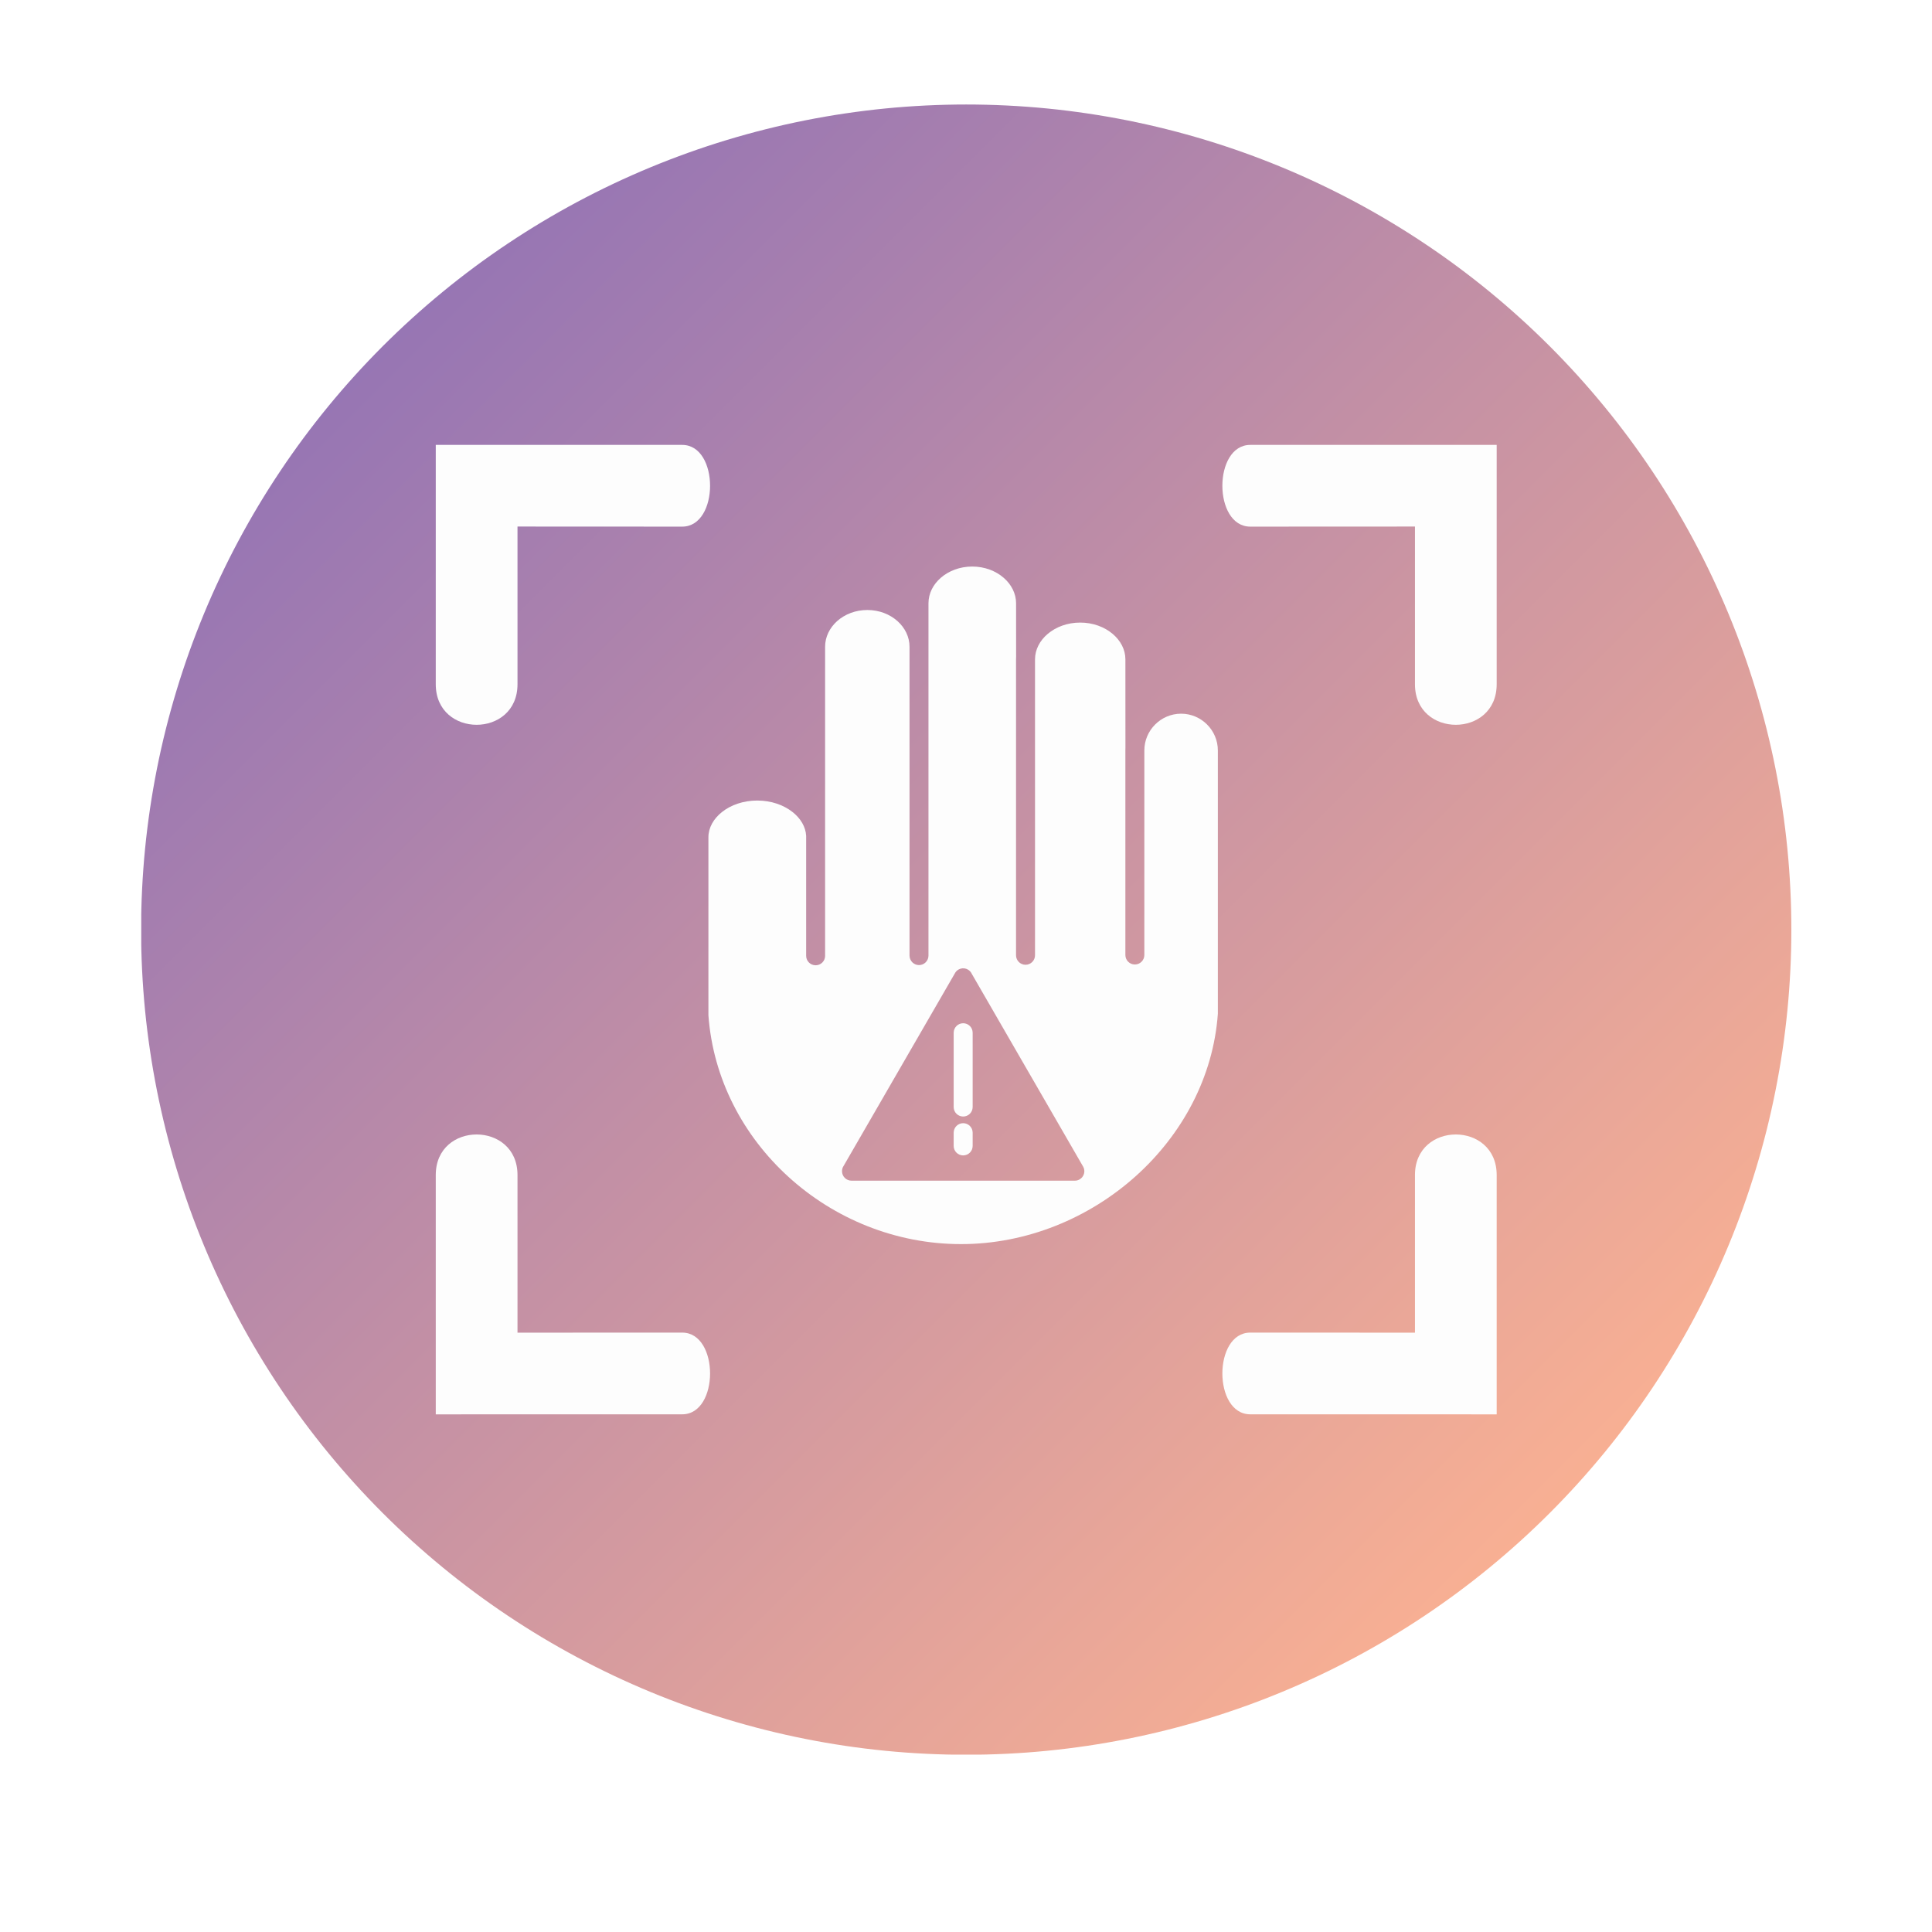 <svg xmlns="http://www.w3.org/2000/svg" xmlns:xlink="http://www.w3.org/1999/xlink" width="768" zoomAndPan="magnify" viewBox="0 0 576 576" height="768" preserveAspectRatio="xMidYMid meet" version="1.0"><defs><clipPath id="37bc534c21"><path d="M 42.109 31.117 L 534.109 31.117 L 534.109 523.117 L 42.109 523.117 Z M 42.109 31.117 " clip-rule="nonzero"/></clipPath><clipPath id="1b65543fa3"><path d="M 534.066 277.156 C 534.066 281.184 533.969 285.207 533.77 289.227 C 533.574 293.25 533.277 297.262 532.883 301.27 C 532.488 305.277 531.996 309.27 531.406 313.254 C 530.812 317.234 530.125 321.199 529.34 325.148 C 528.555 329.098 527.672 333.023 526.695 336.93 C 525.715 340.836 524.645 344.715 523.473 348.566 C 522.305 352.418 521.043 356.242 519.688 360.031 C 518.332 363.824 516.883 367.578 515.34 371.297 C 513.801 375.016 512.168 378.695 510.449 382.336 C 508.727 385.977 506.918 389.57 505.02 393.121 C 503.121 396.672 501.137 400.172 499.066 403.625 C 497 407.078 494.844 410.48 492.609 413.828 C 490.371 417.176 488.055 420.465 485.656 423.699 C 483.258 426.934 480.781 430.105 478.227 433.219 C 475.672 436.328 473.043 439.379 470.34 442.359 C 467.637 445.344 464.863 448.258 462.016 451.105 C 459.168 453.953 456.254 456.727 453.27 459.43 C 450.289 462.133 447.238 464.762 444.129 467.316 C 441.016 469.871 437.844 472.348 434.609 474.746 C 431.375 477.145 428.086 479.461 424.738 481.699 C 421.391 483.934 417.988 486.09 414.535 488.16 C 411.082 490.227 407.582 492.211 404.031 494.109 C 400.48 496.008 396.887 497.816 393.246 499.539 C 389.605 501.258 385.926 502.891 382.207 504.43 C 378.488 505.973 374.734 507.422 370.941 508.777 C 367.152 510.133 363.328 511.395 359.477 512.562 C 355.625 513.734 351.746 514.805 347.84 515.785 C 343.934 516.762 340.008 517.645 336.059 518.43 C 332.109 519.215 328.145 519.902 324.164 520.496 C 320.18 521.086 316.188 521.578 312.18 521.973 C 308.172 522.367 304.16 522.664 300.137 522.859 C 296.117 523.059 292.094 523.156 288.066 523.156 C 284.043 523.156 280.016 523.059 275.996 522.859 C 271.977 522.664 267.961 522.367 263.953 521.973 C 259.949 521.578 255.953 521.086 251.973 520.496 C 247.988 519.902 244.023 519.215 240.074 518.43 C 236.125 517.645 232.199 516.762 228.293 515.785 C 224.387 514.805 220.508 513.734 216.656 512.562 C 212.805 511.395 208.984 510.133 205.191 508.777 C 201.402 507.422 197.645 505.973 193.926 504.43 C 190.207 502.891 186.527 501.258 182.887 499.539 C 179.25 497.816 175.652 496.008 172.102 494.109 C 168.555 492.211 165.051 490.227 161.598 488.16 C 158.145 486.09 154.746 483.934 151.398 481.699 C 148.051 479.461 144.758 477.145 141.523 474.746 C 138.293 472.348 135.117 469.871 132.008 467.316 C 128.895 464.762 125.848 462.133 122.863 459.43 C 119.879 456.727 116.965 453.953 114.117 451.105 C 111.273 448.258 108.496 445.344 105.793 442.359 C 103.09 439.379 100.461 436.328 97.906 433.219 C 95.352 430.105 92.875 426.934 90.477 423.699 C 88.078 420.465 85.762 417.176 83.527 413.828 C 81.289 410.48 79.137 407.078 77.066 403.625 C 74.996 400.172 73.012 396.672 71.113 393.121 C 69.215 389.57 67.406 385.977 65.688 382.336 C 63.965 378.695 62.332 375.016 60.793 371.297 C 59.254 367.578 57.805 363.824 56.445 360.031 C 55.09 356.242 53.828 352.418 52.66 348.566 C 51.492 344.715 50.418 340.836 49.438 336.93 C 48.461 333.023 47.578 329.098 46.793 325.148 C 46.008 321.199 45.32 317.234 44.73 313.254 C 44.141 309.27 43.645 305.277 43.25 301.27 C 42.855 297.262 42.562 293.25 42.363 289.227 C 42.164 285.207 42.066 281.184 42.066 277.156 C 42.066 273.133 42.164 269.109 42.363 265.086 C 42.562 261.066 42.855 257.051 43.25 253.043 C 43.645 249.039 44.141 245.043 44.73 241.062 C 45.32 237.078 46.008 233.113 46.793 229.164 C 47.578 225.215 48.461 221.289 49.438 217.383 C 50.418 213.48 51.492 209.602 52.66 205.746 C 53.828 201.895 55.09 198.074 56.445 194.281 C 57.805 190.492 59.254 186.738 60.793 183.016 C 62.332 179.297 63.965 175.617 65.688 171.98 C 67.406 168.34 69.215 164.742 71.113 161.195 C 73.012 157.645 74.996 154.141 77.066 150.688 C 79.137 147.234 81.289 143.836 83.527 140.488 C 85.762 137.141 88.078 133.848 90.477 130.613 C 92.875 127.383 95.352 124.207 97.906 121.098 C 100.461 117.984 103.09 114.938 105.793 111.953 C 108.496 108.969 111.273 106.055 114.117 103.207 C 116.965 100.363 119.879 97.586 122.863 94.883 C 125.848 92.18 128.895 89.551 132.008 86.996 C 135.117 84.441 138.293 81.965 141.523 79.566 C 144.758 77.168 148.051 74.852 151.398 72.617 C 154.746 70.379 158.145 68.227 161.598 66.156 C 165.051 64.086 168.555 62.102 172.102 60.203 C 175.652 58.309 179.25 56.496 182.887 54.777 C 186.527 53.055 190.207 51.422 193.926 49.883 C 197.645 48.344 201.402 46.895 205.191 45.539 C 208.984 44.18 212.805 42.918 216.656 41.75 C 220.508 40.582 224.387 39.508 228.293 38.531 C 232.199 37.551 236.125 36.668 240.074 35.883 C 244.023 35.098 247.988 34.41 251.973 33.82 C 255.953 33.23 259.949 32.734 263.953 32.34 C 267.961 31.945 271.977 31.652 275.996 31.453 C 280.016 31.258 284.043 31.156 288.066 31.156 C 292.094 31.156 296.117 31.258 300.137 31.453 C 304.16 31.652 308.172 31.945 312.18 32.34 C 316.188 32.734 320.18 33.23 324.164 33.82 C 328.145 34.41 332.109 35.098 336.059 35.883 C 340.008 36.668 343.934 37.551 347.84 38.531 C 351.746 39.508 355.625 40.582 359.477 41.75 C 363.328 42.918 367.152 44.18 370.941 45.539 C 374.734 46.895 378.488 48.344 382.207 49.883 C 385.926 51.422 389.605 53.055 393.246 54.777 C 396.887 56.496 400.48 58.309 404.031 60.203 C 407.582 62.102 411.082 64.086 414.535 66.156 C 417.988 68.227 421.391 70.379 424.738 72.617 C 428.086 74.852 431.375 77.168 434.609 79.566 C 437.844 81.965 441.016 84.441 444.129 86.996 C 447.238 89.551 450.289 92.18 453.27 94.883 C 456.254 97.586 459.168 100.363 462.016 103.207 C 464.863 106.055 467.637 108.969 470.34 111.953 C 473.043 114.938 475.672 117.984 478.227 121.098 C 480.781 124.207 483.258 127.383 485.656 130.613 C 488.055 133.848 490.371 137.141 492.609 140.488 C 494.844 143.836 497 147.234 499.066 150.688 C 501.137 154.141 503.121 157.645 505.02 161.195 C 506.918 164.742 508.727 168.34 510.449 171.98 C 512.168 175.617 513.801 179.297 515.34 183.016 C 516.883 186.738 518.332 190.492 519.688 194.281 C 521.043 198.074 522.305 201.895 523.473 205.746 C 524.645 209.602 525.715 213.48 526.695 217.383 C 527.672 221.289 528.555 225.215 529.34 229.164 C 530.125 233.113 530.812 237.078 531.406 241.062 C 531.996 245.043 532.488 249.039 532.883 253.043 C 533.277 257.051 533.574 261.066 533.77 265.086 C 533.969 269.109 534.066 273.133 534.066 277.156 Z M 534.066 277.156 " clip-rule="nonzero"/></clipPath><linearGradient x1="6.28" gradientTransform="matrix(1.025, 0, 0, 1.025, 35.651, 24.249)" y1="6.76" x2="486.241" gradientUnits="userSpaceOnUse" y2="486.719" id="61ac55aebd"><stop stop-opacity="1" stop-color="rgb(58.8%, 45.9%, 70.599%)" offset="0"/><stop stop-opacity="1" stop-color="rgb(58.8%, 45.9%, 70.599%)" offset="0.125"/><stop stop-opacity="1" stop-color="rgb(58.817%, 45.909%, 70.593%)" offset="0.141"/><stop stop-opacity="1" stop-color="rgb(59.044%, 46.045%, 70.517%)" offset="0.145"/><stop stop-opacity="1" stop-color="rgb(59.254%, 46.17%, 70.447%)" offset="0.148"/><stop stop-opacity="1" stop-color="rgb(59.465%, 46.295%, 70.375%)" offset="0.152"/><stop stop-opacity="1" stop-color="rgb(59.676%, 46.42%, 70.305%)" offset="0.156"/><stop stop-opacity="1" stop-color="rgb(59.886%, 46.545%, 70.235%)" offset="0.16"/><stop stop-opacity="1" stop-color="rgb(60.097%, 46.672%, 70.164%)" offset="0.164"/><stop stop-opacity="1" stop-color="rgb(60.307%, 46.797%, 70.094%)" offset="0.168"/><stop stop-opacity="1" stop-color="rgb(60.518%, 46.922%, 70.024%)" offset="0.172"/><stop stop-opacity="1" stop-color="rgb(60.728%, 47.047%, 69.952%)" offset="0.176"/><stop stop-opacity="1" stop-color="rgb(60.939%, 47.173%, 69.882%)" offset="0.18"/><stop stop-opacity="1" stop-color="rgb(61.15%, 47.298%, 69.812%)" offset="0.184"/><stop stop-opacity="1" stop-color="rgb(61.36%, 47.424%, 69.742%)" offset="0.188"/><stop stop-opacity="1" stop-color="rgb(61.571%, 47.549%, 69.67%)" offset="0.191"/><stop stop-opacity="1" stop-color="rgb(61.781%, 47.675%, 69.6%)" offset="0.195"/><stop stop-opacity="1" stop-color="rgb(61.99%, 47.8%, 69.53%)" offset="0.199"/><stop stop-opacity="1" stop-color="rgb(62.201%, 47.925%, 69.46%)" offset="0.203"/><stop stop-opacity="1" stop-color="rgb(62.411%, 48.05%, 69.388%)" offset="0.207"/><stop stop-opacity="1" stop-color="rgb(62.622%, 48.175%, 69.318%)" offset="0.211"/><stop stop-opacity="1" stop-color="rgb(62.833%, 48.3%, 69.247%)" offset="0.215"/><stop stop-opacity="1" stop-color="rgb(63.043%, 48.427%, 69.177%)" offset="0.219"/><stop stop-opacity="1" stop-color="rgb(63.254%, 48.552%, 69.107%)" offset="0.223"/><stop stop-opacity="1" stop-color="rgb(63.464%, 48.677%, 69.037%)" offset="0.227"/><stop stop-opacity="1" stop-color="rgb(63.675%, 48.802%, 68.965%)" offset="0.23"/><stop stop-opacity="1" stop-color="rgb(63.885%, 48.927%, 68.895%)" offset="0.234"/><stop stop-opacity="1" stop-color="rgb(64.096%, 49.052%, 68.825%)" offset="0.238"/><stop stop-opacity="1" stop-color="rgb(64.307%, 49.178%, 68.755%)" offset="0.242"/><stop stop-opacity="1" stop-color="rgb(64.517%, 49.303%, 68.683%)" offset="0.246"/><stop stop-opacity="1" stop-color="rgb(64.728%, 49.429%, 68.613%)" offset="0.25"/><stop stop-opacity="1" stop-color="rgb(64.938%, 49.554%, 68.542%)" offset="0.254"/><stop stop-opacity="1" stop-color="rgb(65.149%, 49.68%, 68.472%)" offset="0.258"/><stop stop-opacity="1" stop-color="rgb(65.359%, 49.805%, 68.401%)" offset="0.262"/><stop stop-opacity="1" stop-color="rgb(65.57%, 49.93%, 68.33%)" offset="0.266"/><stop stop-opacity="1" stop-color="rgb(65.781%, 50.055%, 68.26%)" offset="0.27"/><stop stop-opacity="1" stop-color="rgb(65.991%, 50.18%, 68.19%)" offset="0.273"/><stop stop-opacity="1" stop-color="rgb(66.2%, 50.305%, 68.118%)" offset="0.277"/><stop stop-opacity="1" stop-color="rgb(66.411%, 50.432%, 68.048%)" offset="0.281"/><stop stop-opacity="1" stop-color="rgb(66.621%, 50.557%, 67.978%)" offset="0.285"/><stop stop-opacity="1" stop-color="rgb(66.832%, 50.682%, 67.908%)" offset="0.289"/><stop stop-opacity="1" stop-color="rgb(67.043%, 50.807%, 67.838%)" offset="0.293"/><stop stop-opacity="1" stop-color="rgb(67.253%, 50.932%, 67.767%)" offset="0.297"/><stop stop-opacity="1" stop-color="rgb(67.464%, 51.057%, 67.696%)" offset="0.301"/><stop stop-opacity="1" stop-color="rgb(67.674%, 51.183%, 67.625%)" offset="0.305"/><stop stop-opacity="1" stop-color="rgb(67.885%, 51.308%, 67.555%)" offset="0.309"/><stop stop-opacity="1" stop-color="rgb(68.095%, 51.434%, 67.485%)" offset="0.312"/><stop stop-opacity="1" stop-color="rgb(68.306%, 51.559%, 67.413%)" offset="0.316"/><stop stop-opacity="1" stop-color="rgb(68.517%, 51.685%, 67.343%)" offset="0.32"/><stop stop-opacity="1" stop-color="rgb(68.727%, 51.81%, 67.273%)" offset="0.324"/><stop stop-opacity="1" stop-color="rgb(68.938%, 51.935%, 67.203%)" offset="0.328"/><stop stop-opacity="1" stop-color="rgb(69.148%, 52.06%, 67.131%)" offset="0.332"/><stop stop-opacity="1" stop-color="rgb(69.359%, 52.185%, 67.061%)" offset="0.336"/><stop stop-opacity="1" stop-color="rgb(69.569%, 52.31%, 66.991%)" offset="0.34"/><stop stop-opacity="1" stop-color="rgb(69.78%, 52.437%, 66.92%)" offset="0.344"/><stop stop-opacity="1" stop-color="rgb(69.991%, 52.562%, 66.849%)" offset="0.348"/><stop stop-opacity="1" stop-color="rgb(70.201%, 52.687%, 66.779%)" offset="0.352"/><stop stop-opacity="1" stop-color="rgb(70.41%, 52.812%, 66.708%)" offset="0.355"/><stop stop-opacity="1" stop-color="rgb(70.621%, 52.937%, 66.638%)" offset="0.359"/><stop stop-opacity="1" stop-color="rgb(70.831%, 53.062%, 66.568%)" offset="0.363"/><stop stop-opacity="1" stop-color="rgb(71.042%, 53.188%, 66.498%)" offset="0.367"/><stop stop-opacity="1" stop-color="rgb(71.252%, 53.313%, 66.426%)" offset="0.371"/><stop stop-opacity="1" stop-color="rgb(71.463%, 53.439%, 66.356%)" offset="0.375"/><stop stop-opacity="1" stop-color="rgb(71.674%, 53.564%, 66.286%)" offset="0.379"/><stop stop-opacity="1" stop-color="rgb(71.884%, 53.69%, 66.216%)" offset="0.383"/><stop stop-opacity="1" stop-color="rgb(72.095%, 53.815%, 66.144%)" offset="0.387"/><stop stop-opacity="1" stop-color="rgb(72.305%, 53.94%, 66.074%)" offset="0.391"/><stop stop-opacity="1" stop-color="rgb(72.516%, 54.065%, 66.003%)" offset="0.395"/><stop stop-opacity="1" stop-color="rgb(72.726%, 54.192%, 65.933%)" offset="0.398"/><stop stop-opacity="1" stop-color="rgb(72.937%, 54.317%, 65.862%)" offset="0.402"/><stop stop-opacity="1" stop-color="rgb(73.148%, 54.442%, 65.791%)" offset="0.406"/><stop stop-opacity="1" stop-color="rgb(73.358%, 54.567%, 65.721%)" offset="0.41"/><stop stop-opacity="1" stop-color="rgb(73.569%, 54.692%, 65.651%)" offset="0.414"/><stop stop-opacity="1" stop-color="rgb(73.779%, 54.817%, 65.579%)" offset="0.418"/><stop stop-opacity="1" stop-color="rgb(73.99%, 54.942%, 65.509%)" offset="0.422"/><stop stop-opacity="1" stop-color="rgb(74.2%, 55.067%, 65.439%)" offset="0.426"/><stop stop-opacity="1" stop-color="rgb(74.411%, 55.194%, 65.369%)" offset="0.43"/><stop stop-opacity="1" stop-color="rgb(74.62%, 55.319%, 65.298%)" offset="0.434"/><stop stop-opacity="1" stop-color="rgb(74.831%, 55.444%, 65.228%)" offset="0.438"/><stop stop-opacity="1" stop-color="rgb(75.041%, 55.569%, 65.157%)" offset="0.441"/><stop stop-opacity="1" stop-color="rgb(75.252%, 55.695%, 65.086%)" offset="0.445"/><stop stop-opacity="1" stop-color="rgb(75.462%, 55.82%, 65.016%)" offset="0.449"/><stop stop-opacity="1" stop-color="rgb(75.673%, 55.945%, 64.946%)" offset="0.453"/><stop stop-opacity="1" stop-color="rgb(75.883%, 56.07%, 64.874%)" offset="0.457"/><stop stop-opacity="1" stop-color="rgb(76.094%, 56.197%, 64.804%)" offset="0.461"/><stop stop-opacity="1" stop-color="rgb(76.305%, 56.322%, 64.734%)" offset="0.465"/><stop stop-opacity="1" stop-color="rgb(76.515%, 56.447%, 64.664%)" offset="0.469"/><stop stop-opacity="1" stop-color="rgb(76.726%, 56.572%, 64.592%)" offset="0.473"/><stop stop-opacity="1" stop-color="rgb(76.936%, 56.697%, 64.522%)" offset="0.477"/><stop stop-opacity="1" stop-color="rgb(77.147%, 56.822%, 64.452%)" offset="0.48"/><stop stop-opacity="1" stop-color="rgb(77.357%, 56.947%, 64.381%)" offset="0.484"/><stop stop-opacity="1" stop-color="rgb(77.568%, 57.072%, 64.311%)" offset="0.488"/><stop stop-opacity="1" stop-color="rgb(77.779%, 57.199%, 64.241%)" offset="0.492"/><stop stop-opacity="1" stop-color="rgb(77.989%, 57.324%, 64.169%)" offset="0.496"/><stop stop-opacity="1" stop-color="rgb(78.2%, 57.449%, 64.099%)" offset="0.5"/><stop stop-opacity="1" stop-color="rgb(78.41%, 57.574%, 64.029%)" offset="0.504"/><stop stop-opacity="1" stop-color="rgb(78.621%, 57.7%, 63.959%)" offset="0.508"/><stop stop-opacity="1" stop-color="rgb(78.83%, 57.825%, 63.887%)" offset="0.512"/><stop stop-opacity="1" stop-color="rgb(79.041%, 57.95%, 63.817%)" offset="0.516"/><stop stop-opacity="1" stop-color="rgb(79.251%, 58.075%, 63.747%)" offset="0.52"/><stop stop-opacity="1" stop-color="rgb(79.462%, 58.202%, 63.676%)" offset="0.523"/><stop stop-opacity="1" stop-color="rgb(79.672%, 58.327%, 63.605%)" offset="0.527"/><stop stop-opacity="1" stop-color="rgb(79.883%, 58.452%, 63.535%)" offset="0.531"/><stop stop-opacity="1" stop-color="rgb(80.093%, 58.577%, 63.464%)" offset="0.535"/><stop stop-opacity="1" stop-color="rgb(80.304%, 58.702%, 63.394%)" offset="0.539"/><stop stop-opacity="1" stop-color="rgb(80.515%, 58.827%, 63.322%)" offset="0.543"/><stop stop-opacity="1" stop-color="rgb(80.725%, 58.952%, 63.252%)" offset="0.547"/><stop stop-opacity="1" stop-color="rgb(80.936%, 59.077%, 63.182%)" offset="0.551"/><stop stop-opacity="1" stop-color="rgb(81.146%, 59.204%, 63.112%)" offset="0.555"/><stop stop-opacity="1" stop-color="rgb(81.357%, 59.329%, 63.042%)" offset="0.559"/><stop stop-opacity="1" stop-color="rgb(81.567%, 59.454%, 62.971%)" offset="0.562"/><stop stop-opacity="1" stop-color="rgb(81.778%, 59.579%, 62.9%)" offset="0.566"/><stop stop-opacity="1" stop-color="rgb(81.989%, 59.705%, 62.83%)" offset="0.57"/><stop stop-opacity="1" stop-color="rgb(82.199%, 59.83%, 62.759%)" offset="0.574"/><stop stop-opacity="1" stop-color="rgb(82.41%, 59.956%, 62.689%)" offset="0.578"/><stop stop-opacity="1" stop-color="rgb(82.62%, 60.081%, 62.617%)" offset="0.582"/><stop stop-opacity="1" stop-color="rgb(82.831%, 60.207%, 62.547%)" offset="0.586"/><stop stop-opacity="1" stop-color="rgb(83.04%, 60.332%, 62.477%)" offset="0.59"/><stop stop-opacity="1" stop-color="rgb(83.25%, 60.457%, 62.407%)" offset="0.594"/><stop stop-opacity="1" stop-color="rgb(83.461%, 60.582%, 62.335%)" offset="0.598"/><stop stop-opacity="1" stop-color="rgb(83.672%, 60.707%, 62.265%)" offset="0.602"/><stop stop-opacity="1" stop-color="rgb(83.882%, 60.832%, 62.195%)" offset="0.605"/><stop stop-opacity="1" stop-color="rgb(84.093%, 60.959%, 62.125%)" offset="0.609"/><stop stop-opacity="1" stop-color="rgb(84.303%, 61.084%, 62.053%)" offset="0.613"/><stop stop-opacity="1" stop-color="rgb(84.514%, 61.209%, 61.983%)" offset="0.617"/><stop stop-opacity="1" stop-color="rgb(84.724%, 61.334%, 61.913%)" offset="0.621"/><stop stop-opacity="1" stop-color="rgb(84.935%, 61.459%, 61.842%)" offset="0.625"/><stop stop-opacity="1" stop-color="rgb(85.146%, 61.584%, 61.772%)" offset="0.629"/><stop stop-opacity="1" stop-color="rgb(85.356%, 61.71%, 61.702%)" offset="0.633"/><stop stop-opacity="1" stop-color="rgb(85.567%, 61.835%, 61.63%)" offset="0.637"/><stop stop-opacity="1" stop-color="rgb(85.777%, 61.961%, 61.56%)" offset="0.641"/><stop stop-opacity="1" stop-color="rgb(85.988%, 62.086%, 61.49%)" offset="0.645"/><stop stop-opacity="1" stop-color="rgb(86.198%, 62.212%, 61.42%)" offset="0.648"/><stop stop-opacity="1" stop-color="rgb(86.409%, 62.337%, 61.348%)" offset="0.652"/><stop stop-opacity="1" stop-color="rgb(86.62%, 62.462%, 61.278%)" offset="0.656"/><stop stop-opacity="1" stop-color="rgb(86.83%, 62.587%, 61.208%)" offset="0.66"/><stop stop-opacity="1" stop-color="rgb(87.041%, 62.712%, 61.137%)" offset="0.664"/><stop stop-opacity="1" stop-color="rgb(87.25%, 62.837%, 61.066%)" offset="0.668"/><stop stop-opacity="1" stop-color="rgb(87.46%, 62.964%, 60.995%)" offset="0.672"/><stop stop-opacity="1" stop-color="rgb(87.671%, 63.089%, 60.925%)" offset="0.676"/><stop stop-opacity="1" stop-color="rgb(87.881%, 63.214%, 60.855%)" offset="0.68"/><stop stop-opacity="1" stop-color="rgb(88.092%, 63.339%, 60.785%)" offset="0.684"/><stop stop-opacity="1" stop-color="rgb(88.303%, 63.464%, 60.715%)" offset="0.688"/><stop stop-opacity="1" stop-color="rgb(88.513%, 63.589%, 60.643%)" offset="0.691"/><stop stop-opacity="1" stop-color="rgb(88.724%, 63.715%, 60.573%)" offset="0.695"/><stop stop-opacity="1" stop-color="rgb(88.934%, 63.84%, 60.503%)" offset="0.699"/><stop stop-opacity="1" stop-color="rgb(89.145%, 63.966%, 60.432%)" offset="0.703"/><stop stop-opacity="1" stop-color="rgb(89.355%, 64.091%, 60.361%)" offset="0.707"/><stop stop-opacity="1" stop-color="rgb(89.566%, 64.217%, 60.291%)" offset="0.711"/><stop stop-opacity="1" stop-color="rgb(89.777%, 64.342%, 60.22%)" offset="0.715"/><stop stop-opacity="1" stop-color="rgb(89.987%, 64.467%, 60.15%)" offset="0.719"/><stop stop-opacity="1" stop-color="rgb(90.198%, 64.592%, 60.078%)" offset="0.723"/><stop stop-opacity="1" stop-color="rgb(90.408%, 64.717%, 60.008%)" offset="0.727"/><stop stop-opacity="1" stop-color="rgb(90.619%, 64.842%, 59.938%)" offset="0.73"/><stop stop-opacity="1" stop-color="rgb(90.829%, 64.969%, 59.868%)" offset="0.734"/><stop stop-opacity="1" stop-color="rgb(91.04%, 65.094%, 59.796%)" offset="0.738"/><stop stop-opacity="1" stop-color="rgb(91.251%, 65.219%, 59.726%)" offset="0.742"/><stop stop-opacity="1" stop-color="rgb(91.46%, 65.344%, 59.656%)" offset="0.746"/><stop stop-opacity="1" stop-color="rgb(91.67%, 65.469%, 59.586%)" offset="0.75"/><stop stop-opacity="1" stop-color="rgb(91.881%, 65.594%, 59.515%)" offset="0.754"/><stop stop-opacity="1" stop-color="rgb(92.091%, 65.721%, 59.445%)" offset="0.758"/><stop stop-opacity="1" stop-color="rgb(92.302%, 65.846%, 59.373%)" offset="0.762"/><stop stop-opacity="1" stop-color="rgb(92.513%, 65.971%, 59.303%)" offset="0.766"/><stop stop-opacity="1" stop-color="rgb(92.723%, 66.096%, 59.233%)" offset="0.77"/><stop stop-opacity="1" stop-color="rgb(92.934%, 66.222%, 59.163%)" offset="0.773"/><stop stop-opacity="1" stop-color="rgb(93.144%, 66.347%, 59.091%)" offset="0.777"/><stop stop-opacity="1" stop-color="rgb(93.355%, 66.472%, 59.021%)" offset="0.781"/><stop stop-opacity="1" stop-color="rgb(93.565%, 66.597%, 58.951%)" offset="0.785"/><stop stop-opacity="1" stop-color="rgb(93.776%, 66.724%, 58.881%)" offset="0.789"/><stop stop-opacity="1" stop-color="rgb(93.987%, 66.849%, 58.809%)" offset="0.793"/><stop stop-opacity="1" stop-color="rgb(94.197%, 66.974%, 58.739%)" offset="0.797"/><stop stop-opacity="1" stop-color="rgb(94.408%, 67.099%, 58.669%)" offset="0.801"/><stop stop-opacity="1" stop-color="rgb(94.618%, 67.224%, 58.598%)" offset="0.805"/><stop stop-opacity="1" stop-color="rgb(94.829%, 67.349%, 58.527%)" offset="0.809"/><stop stop-opacity="1" stop-color="rgb(95.039%, 67.474%, 58.456%)" offset="0.812"/><stop stop-opacity="1" stop-color="rgb(95.25%, 67.599%, 58.386%)" offset="0.816"/><stop stop-opacity="1" stop-color="rgb(95.461%, 67.726%, 58.316%)" offset="0.82"/><stop stop-opacity="1" stop-color="rgb(95.67%, 67.851%, 58.246%)" offset="0.824"/><stop stop-opacity="1" stop-color="rgb(95.88%, 67.976%, 58.176%)" offset="0.828"/><stop stop-opacity="1" stop-color="rgb(96.091%, 68.102%, 58.104%)" offset="0.832"/><stop stop-opacity="1" stop-color="rgb(96.301%, 68.227%, 58.034%)" offset="0.836"/><stop stop-opacity="1" stop-color="rgb(96.512%, 68.352%, 57.964%)" offset="0.84"/><stop stop-opacity="1" stop-color="rgb(96.722%, 68.477%, 57.893%)" offset="0.844"/><stop stop-opacity="1" stop-color="rgb(96.933%, 68.602%, 57.822%)" offset="0.848"/><stop stop-opacity="1" stop-color="rgb(97.144%, 68.729%, 57.751%)" offset="0.852"/><stop stop-opacity="1" stop-color="rgb(97.354%, 68.854%, 57.681%)" offset="0.855"/><stop stop-opacity="1" stop-color="rgb(97.565%, 68.979%, 57.611%)" offset="0.859"/><stop stop-opacity="1" stop-color="rgb(97.581%, 68.988%, 57.605%)" offset="0.875"/><stop stop-opacity="1" stop-color="rgb(97.6%, 68.999%, 57.599%)" offset="1"/></linearGradient></defs><rect x="-57.6" width="691.2" fill="#ffffff" y="-57.6" height="691.2" fill-opacity="1"/><rect x="-57.6" width="691.2" fill="#ffffff" y="-57.6" height="691.2" fill-opacity="1"/><g clip-path="url(#37bc534c21)"><g clip-path="url(#1b65543fa3)"><path fill="url(#61ac55aebd)" d="M 42.109 31.156 L 42.109 523.117 L 534.066 523.117 L 534.066 31.156 Z M 42.109 31.156 " fill-rule="nonzero"/></g></g><path fill="#fdfdfd" d="M 246 284.957 C 246 286.516 244.742 287.785 243.172 287.785 C 241.613 287.785 240.344 286.527 240.344 284.957 L 240.344 249.195 C 240.199 246.48 238.672 243.969 236.273 242.082 C 233.598 239.98 229.887 238.668 225.766 238.668 C 221.637 238.668 217.906 239.98 215.242 242.102 C 212.75 244.082 211.203 246.746 211.203 249.637 L 211.203 302.668 C 212.574 321.633 221.598 338.625 235.117 350.906 C 248.758 363.309 266.973 370.914 286.52 370.914 C 306.117 370.914 324.699 363.164 338.68 350.59 C 352.438 338.207 361.723 321.16 363.086 302.258 L 363.086 223.734 C 363.086 220.719 361.855 217.984 359.867 215.996 C 357.879 214.008 355.145 212.777 352.129 212.777 C 349.117 212.777 346.379 214.008 344.391 215.996 C 342.402 217.984 341.172 220.719 341.172 223.734 L 341.172 284.723 C 341.172 286.281 339.91 287.551 338.344 287.551 C 336.785 287.551 335.516 286.289 335.516 284.723 L 335.516 223.734 C 335.516 223.457 335.523 223.18 335.535 222.902 L 335.523 196.57 C 335.523 193.652 334.07 190.965 331.73 188.988 C 329.273 186.906 325.84 185.613 322.047 185.613 C 318.242 185.613 314.82 186.906 312.359 188.988 C 310.023 190.965 308.578 193.652 308.578 196.57 L 308.578 284.805 C 308.578 286.363 307.316 287.633 305.75 287.633 C 304.191 287.633 302.918 286.371 302.918 284.805 L 302.918 196.57 C 302.918 196.305 302.93 196.051 302.941 195.793 L 302.93 179.863 C 302.93 176.934 301.516 174.238 299.23 172.258 C 296.852 170.188 293.531 168.906 289.859 168.906 C 286.191 168.906 282.871 170.188 280.492 172.258 C 278.215 174.227 276.812 176.922 276.812 179.863 L 276.812 284.895 C 276.812 286.453 275.551 287.727 273.992 287.727 C 272.438 287.727 271.164 286.465 271.164 284.895 L 271.164 192.859 C 271.164 192.852 271.164 192.84 271.164 192.832 C 271.164 189.867 269.793 187.164 267.586 185.184 C 265.301 183.133 262.113 181.863 258.578 181.863 C 255.051 181.863 251.863 183.133 249.566 185.184 C 247.363 187.164 245.992 189.867 245.992 192.832 L 245.992 284.957 Z M 289.727 290.34 L 306.242 318.938 L 306.25 318.938 C 306.281 318.996 306.312 319.051 306.344 319.109 L 322.898 347.77 L 320.457 349.184 L 322.906 347.77 C 323.688 349.121 323.223 350.844 321.871 351.625 C 321.422 351.891 320.918 352.004 320.438 352.004 L 253.863 352.004 C 252.305 352.004 251.035 350.742 251.035 349.172 C 251.035 348.59 251.207 348.047 251.516 347.594 L 268.07 318.938 L 268.059 318.938 C 268.102 318.855 268.152 318.781 268.203 318.711 L 284.727 290.113 L 287.164 291.516 L 284.715 290.102 C 285.496 288.75 287.227 288.289 288.57 289.066 C 289.102 289.375 289.492 289.824 289.727 290.34 Z M 287.156 305.066 C 288.711 305.066 289.984 306.328 289.984 307.898 L 289.984 330.047 C 289.984 331.605 288.723 332.875 287.156 332.875 C 285.598 332.875 284.324 331.617 284.324 330.047 L 284.324 307.898 C 284.336 306.34 285.598 305.066 287.156 305.066 Z M 287.156 334.863 C 288.711 334.863 289.984 336.125 289.984 337.695 L 289.984 341.641 C 289.984 343.199 288.723 344.469 287.156 344.469 C 285.598 344.469 284.324 343.207 284.324 341.641 L 284.324 337.695 C 284.336 336.125 285.598 334.863 287.156 334.863 Z M 287.156 334.863 " fill-opacity="1" fill-rule="evenodd"/><path fill="#fdfdfd" d="M 129.918 132.641 L 129.918 204.004 C 129.918 220.117 154.285 220.117 154.285 204.004 L 154.285 156.984 L 203.383 157.008 C 214.473 157.008 214.473 132.641 203.383 132.641 C 178.883 132.652 154.418 132.641 129.918 132.641 Z M 129.918 132.641 " fill-opacity="1" fill-rule="evenodd"/><path fill="#fdfdfd" d="M 446.215 132.641 L 446.215 204.004 C 446.215 220.117 421.852 220.117 421.852 204.004 L 421.852 156.984 L 372.754 157.008 C 361.66 157.008 361.66 132.641 372.754 132.641 C 397.25 132.652 421.715 132.641 446.215 132.641 Z M 446.215 132.641 " fill-opacity="1" fill-rule="evenodd"/><path fill="#fdfdfd" d="M 129.918 421.672 L 129.918 350.312 C 129.918 334.199 154.285 334.199 154.285 350.312 L 154.285 397.316 L 203.383 397.297 C 214.473 397.297 214.473 421.66 203.383 421.66 C 178.883 421.66 154.418 421.672 129.918 421.672 Z M 129.918 421.672 " fill-opacity="1" fill-rule="evenodd"/><path fill="#fdfdfd" d="M 446.215 421.672 L 446.215 350.312 C 446.215 334.199 421.852 334.199 421.852 350.312 L 421.852 397.316 L 372.754 397.297 C 361.66 397.297 361.66 421.66 372.754 421.66 C 397.25 421.66 421.715 421.672 446.215 421.672 Z M 446.215 421.672 " fill-opacity="1" fill-rule="evenodd"/></svg>